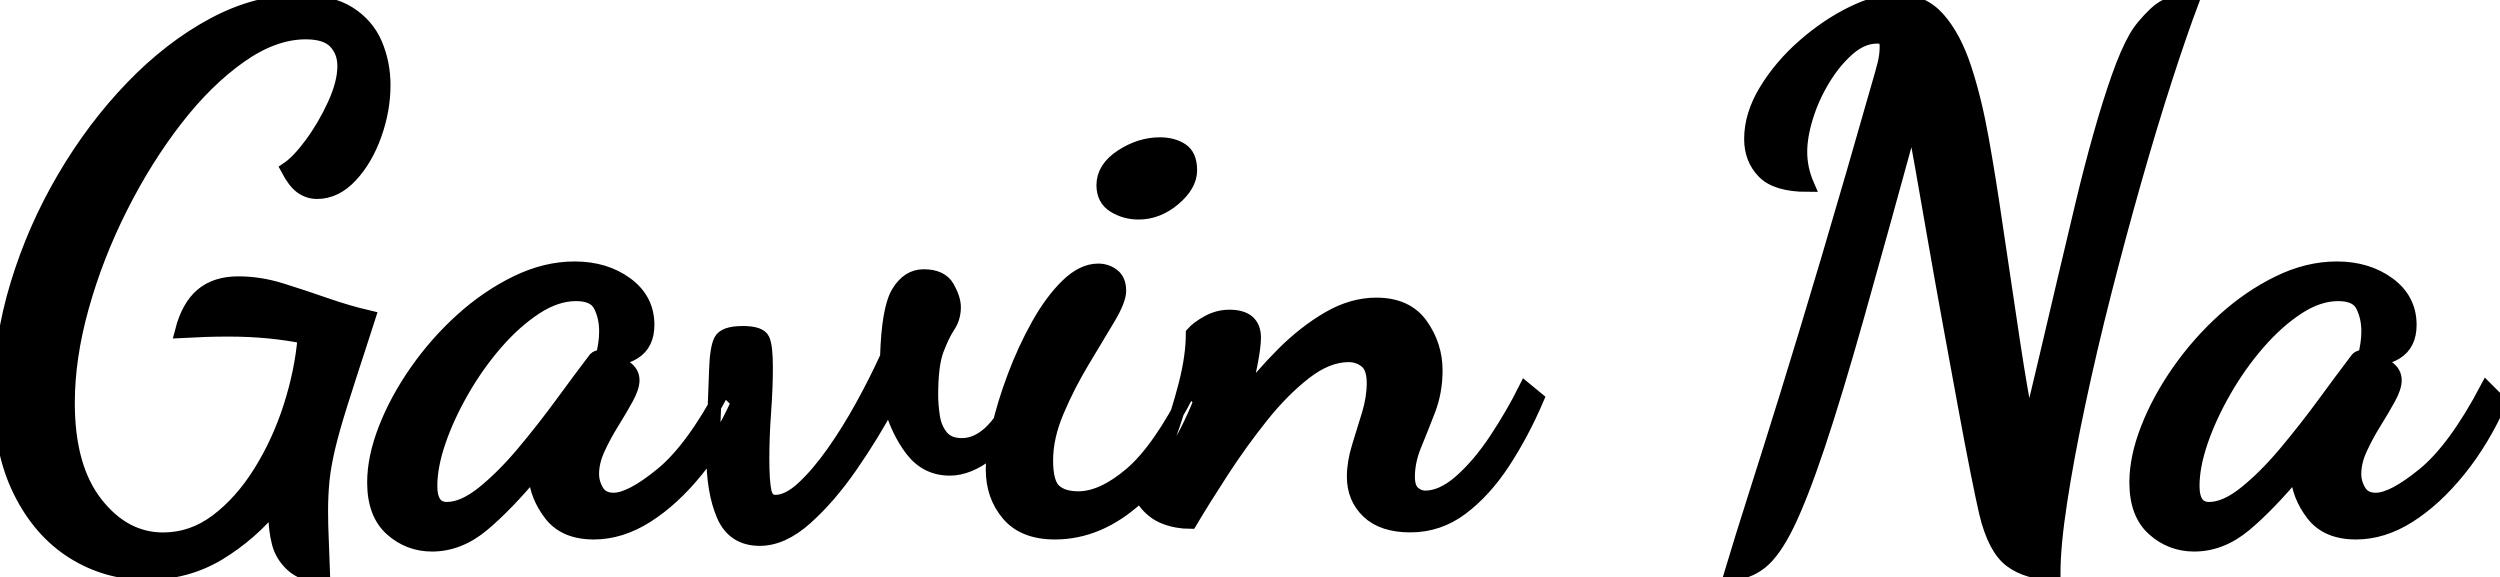 <svg width="176.2" height="40.7" viewBox="0 0 176.2 40.7" xmlns="http://www.w3.org/2000/svg"><g id="svgGroup" stroke-linecap="round" fill-rule="nonzero" font-size="9pt" stroke="#000000" stroke-width="0.25mm" fill="#000" style="stroke:#000000;stroke-width:0.25mm;fill:#000"><path d="M 122 40.4 Q 122.75 37.9 123.7 34.925 Q 124.65 31.95 125.9 27.925 Q 127.15 23.9 128.8 18.35 Q 130.45 12.8 132.6 5.25 Q 132.65 5.1 132.8 4.5 Q 132.95 3.9 132.95 3.3 Q 132.95 2.9 132.825 2.75 Q 132.7 2.6 132.3 2.6 Q 131.25 2.6 130.275 3.45 Q 129.3 4.3 128.525 5.575 Q 127.75 6.85 127.325 8.225 Q 126.9 9.6 126.9 10.7 Q 126.9 11.9 127.4 13.05 Q 125.2 13.05 124.3 12.125 Q 123.4 11.2 123.4 9.8 Q 123.4 8.1 124.45 6.375 Q 125.5 4.65 127.125 3.225 Q 128.75 1.8 130.525 0.925 Q 132.3 0.05 133.75 0.05 Q 135.5 0.05 136.625 1.325 Q 137.75 2.6 138.475 4.8 Q 139.2 7 139.7 9.8 Q 140.2 12.6 140.65 15.7 Q 141.25 19.7 141.6 22.075 Q 141.95 24.45 142.175 25.85 Q 142.4 27.25 142.575 28.2 Q 142.75 29.15 142.95 30.35 Q 143.55 27.95 144.175 25.275 Q 144.8 22.6 145.45 19.85 Q 146.1 17.1 146.725 14.475 Q 147.35 11.85 148 9.55 Q 148.65 7.25 149.275 5.475 Q 149.9 3.7 150.5 2.65 Q 150.95 1.85 151.925 0.925 Q 152.9 0 154.55 0 Q 153.7 2.25 152.625 5.575 Q 151.55 8.9 150.45 12.775 Q 149.35 16.65 148.325 20.675 Q 147.3 24.7 146.5 28.475 Q 145.7 32.25 145.225 35.35 Q 144.75 38.45 144.75 40.4 Q 142.9 40.4 141.725 39.525 Q 140.55 38.65 139.95 36.1 Q 139.75 35.25 139.35 33.25 Q 138.95 31.25 138.45 28.525 Q 137.95 25.8 137.4 22.8 Q 136.85 19.8 136.35 16.925 Q 135.85 14.05 135.45 11.775 Q 135.05 9.5 134.8 8.3 Q 132.55 16.5 130.95 22.175 Q 129.35 27.85 128.15 31.425 Q 126.95 35 126 36.95 Q 125.05 38.9 124.1 39.65 Q 123.15 40.4 122 40.4 Z M 26 22.35 L 25.5 23.9 Q 24.6 26.65 24.025 28.475 Q 23.45 30.3 23.15 31.575 Q 22.85 32.85 22.75 33.875 Q 22.65 34.9 22.65 36 Q 22.65 37 22.7 38.075 Q 22.75 39.15 22.8 40.7 Q 21.3 40.5 20.575 39.825 Q 19.85 39.15 19.625 38.25 Q 19.4 37.35 19.4 36.5 L 19.4 36 Q 19.4 35.75 19.45 35.5 Q 17.7 37.65 15.425 39.025 Q 13.15 40.4 10.3 40.4 Q 7.5 40.4 5.15 38.925 Q 2.8 37.45 1.4 34.625 Q 0 31.8 0 27.85 Q 0 24 1.2 20.05 Q 2.4 16.1 4.5 12.525 Q 6.6 8.95 9.3 6.15 Q 12 3.35 15.025 1.725 Q 18.05 0.1 21.1 0.1 Q 23.3 0.1 24.6 0.925 Q 25.9 1.75 26.475 3.1 Q 27.05 4.45 27.05 6 Q 27.05 7.75 26.425 9.5 Q 25.8 11.25 24.725 12.4 Q 23.65 13.55 22.35 13.55 Q 21.75 13.55 21.25 13.2 Q 20.75 12.85 20.25 11.9 Q 21 11.4 21.925 10.15 Q 22.85 8.9 23.55 7.375 Q 24.25 5.85 24.25 4.65 Q 24.25 3.65 23.625 2.975 Q 23 2.3 21.55 2.3 Q 19.3 2.3 16.925 3.975 Q 14.55 5.65 12.4 8.425 Q 10.25 11.2 8.525 14.625 Q 6.8 18.05 5.8 21.625 Q 4.8 25.2 4.8 28.4 Q 4.8 32.95 6.775 35.475 Q 8.75 38 11.5 38 Q 13.55 38 15.275 36.7 Q 17 35.4 18.325 33.275 Q 19.65 31.15 20.45 28.65 Q 21.25 26.15 21.45 23.75 Q 20.2 23.5 18.875 23.375 Q 17.55 23.25 16.1 23.25 Q 15.3 23.25 14.5 23.275 Q 13.7 23.3 12.8 23.35 Q 13.25 21.6 14.225 20.775 Q 15.2 19.95 16.8 19.95 Q 18.3 19.95 19.825 20.425 Q 21.35 20.9 22.925 21.45 Q 24.5 22 26 22.35 Z M 175.25 27.4 L 176.2 28.35 Q 175 31.05 173.325 33.125 Q 171.65 35.2 169.8 36.375 Q 167.95 37.55 166.05 37.55 Q 164 37.55 163 36.25 Q 162 34.95 161.9 33.45 L 161.9 33.3 L 161.9 33.2 Q 159.9 35.6 158.225 37 Q 156.55 38.4 154.65 38.4 Q 153 38.4 151.775 37.3 Q 150.55 36.2 150.55 34 Q 150.55 32.25 151.35 30.2 Q 152.15 28.15 153.55 26.15 Q 154.95 24.15 156.75 22.525 Q 158.55 20.9 160.6 19.9 Q 162.65 18.9 164.7 18.9 Q 166.85 18.9 168.35 20 Q 169.85 21.1 169.85 22.9 Q 169.85 24.25 168.9 24.85 Q 167.95 25.45 166.65 25.2 Q 166.75 24.75 166.825 24.3 Q 166.9 23.85 166.9 23.35 Q 166.9 22.35 166.5 21.55 Q 166.1 20.75 164.8 20.75 Q 163.4 20.75 161.95 21.7 Q 160.5 22.65 159.175 24.175 Q 157.85 25.7 156.8 27.525 Q 155.75 29.35 155.15 31.1 Q 154.55 32.85 154.55 34.25 Q 154.55 35.85 155.7 35.85 Q 156.85 35.85 158.25 34.725 Q 159.65 33.6 161.075 31.9 Q 162.5 30.2 163.8 28.425 Q 165.1 26.65 166.05 25.4 Q 166.2 25.15 166.45 25.15 Q 166.65 25.2 167.225 25.375 Q 167.8 25.55 168.3 25.9 Q 168.8 26.25 168.8 26.8 Q 168.8 27.3 168.375 28.075 Q 167.95 28.85 167.375 29.775 Q 166.8 30.7 166.375 31.625 Q 165.95 32.55 165.95 33.4 Q 165.95 34.05 166.3 34.625 Q 166.65 35.2 167.45 35.2 Q 168.65 35.2 170.825 33.425 Q 173 31.65 175.25 27.4 Z M 107.5 27.4 L 108.35 28.1 Q 107.3 30.55 105.975 32.575 Q 104.65 34.6 103.025 35.825 Q 101.4 37.05 99.4 37.05 Q 97.45 37.05 96.425 36.075 Q 95.4 35.1 95.4 33.6 Q 95.4 32.6 95.75 31.475 Q 96.1 30.35 96.45 29.2 Q 96.8 28.05 96.8 27 Q 96.8 25.9 96.275 25.475 Q 95.75 25.05 95.05 25.05 Q 93.55 25.05 91.975 26.275 Q 90.4 27.5 88.925 29.35 Q 87.45 31.2 86.15 33.2 Q 84.85 35.2 83.9 36.8 Q 82.95 36.8 82.1 36.475 Q 81.25 36.15 80.65 35.35 Q 80.7 35.1 81.225 33.825 Q 81.75 32.55 82.4 30.775 Q 83.05 29 83.55 27.05 Q 84.05 25.1 84.05 23.5 Q 84.4 23.1 85.125 22.7 Q 85.85 22.3 86.65 22.3 Q 88.4 22.3 88.4 23.8 Q 88.4 24.4 88.175 25.575 Q 87.95 26.75 87.55 28.25 Q 88.85 26.5 90.4 24.95 Q 91.95 23.4 93.625 22.425 Q 95.3 21.45 97 21.45 Q 99.15 21.45 100.175 22.9 Q 101.2 24.35 101.2 26.1 Q 101.2 27.6 100.7 28.9 Q 100.2 30.2 99.725 31.35 Q 99.25 32.5 99.25 33.6 Q 99.25 34.4 99.625 34.725 Q 100 35.05 100.45 35.05 Q 101.65 35.05 102.95 33.9 Q 104.25 32.75 105.425 30.975 Q 106.6 29.2 107.5 27.4 Z M 83.85 27.45 Q 81.7 31.7 79.7 33.4 Q 77.7 35.1 76 35.1 Q 74.9 35.1 74.325 34.575 Q 73.75 34.05 73.75 32.45 Q 73.75 30.8 74.525 28.975 Q 75.3 27.15 76.325 25.45 Q 77.35 23.75 78.125 22.45 Q 78.9 21.15 78.9 20.5 Q 78.9 19.75 78.45 19.4 Q 78 19.05 77.4 19.05 Q 76.3 19.05 75.2 20.125 Q 74.1 21.2 73.15 22.9 Q 72.2 24.6 71.475 26.525 Q 70.75 28.45 70.35 30.2 Q 69.95 31.95 69.95 33.1 Q 69.95 34.95 71.05 36.25 Q 72.15 37.55 74.35 37.55 Q 77.45 37.55 80.15 35.1 Q 82.85 32.65 84.6 28.25 L 83.85 27.45 Z M 71.7 27.65 L 72.25 28.1 Q 71.1 30.85 69.675 31.95 Q 68.25 33.05 66.95 33.05 Q 65.3 33.05 64.275 31.725 Q 63.25 30.4 62.7 28.4 Q 61.5 30.65 59.975 32.85 Q 58.45 35.05 56.8 36.525 Q 55.15 38 53.55 38 Q 51.7 38 50.975 36.325 Q 50.25 34.65 50.25 32 Q 50.25 31.45 50.3 30.025 Q 50.35 28.6 50.45 26.05 Q 50.5 24.55 50.775 24 Q 51.05 23.45 52.35 23.45 Q 53.55 23.45 53.775 23.925 Q 54 24.4 54 25.85 Q 54 27.35 53.875 29.05 Q 53.75 30.75 53.75 32.35 Q 53.75 33.9 53.9 34.625 Q 54.05 35.35 54.65 35.35 Q 55.55 35.35 56.6 34.375 Q 57.65 33.4 58.725 31.875 Q 59.8 30.35 60.775 28.575 Q 61.75 26.8 62.5 25.15 Q 62.6 21.75 63.3 20.6 Q 64 19.45 65.1 19.45 Q 66.35 19.45 66.8 20.25 Q 67.25 21.05 67.25 21.65 Q 67.25 22.4 66.85 23 Q 66.45 23.6 66.05 24.65 Q 65.65 25.7 65.65 27.85 Q 65.65 28.55 65.775 29.375 Q 65.9 30.2 66.375 30.775 Q 66.85 31.35 67.8 31.35 Q 68.8 31.35 69.725 30.525 Q 70.65 29.7 71.7 27.65 Z M 51.05 27.4 Q 48.8 31.65 46.625 33.425 Q 44.45 35.2 43.25 35.2 Q 42.45 35.2 42.1 34.625 Q 41.75 34.05 41.75 33.4 Q 41.75 32.55 42.175 31.625 Q 42.6 30.7 43.175 29.775 Q 43.75 28.85 44.175 28.075 Q 44.6 27.3 44.6 26.8 Q 44.6 26.25 44.1 25.9 Q 43.6 25.55 43.025 25.375 Q 42.45 25.2 42.25 25.15 Q 42 25.15 41.85 25.4 Q 40.9 26.65 39.6 28.425 Q 38.3 30.2 36.875 31.9 Q 35.45 33.6 34.05 34.725 Q 32.65 35.85 31.5 35.85 Q 30.35 35.85 30.35 34.25 Q 30.35 32.85 30.95 31.1 Q 31.55 29.35 32.6 27.525 Q 33.65 25.7 34.975 24.175 Q 36.3 22.65 37.75 21.7 Q 39.2 20.75 40.6 20.75 Q 41.9 20.75 42.3 21.55 Q 42.7 22.35 42.7 23.35 Q 42.7 23.85 42.625 24.3 Q 42.55 24.75 42.45 25.2 Q 43.75 25.45 44.7 24.85 Q 45.65 24.25 45.65 22.9 Q 45.65 21.1 44.15 20 Q 42.65 18.9 40.5 18.9 Q 38.45 18.9 36.4 19.9 Q 34.35 20.9 32.55 22.525 Q 30.75 24.15 29.35 26.15 Q 27.95 28.15 27.15 30.2 Q 26.35 32.25 26.35 34 Q 26.35 36.2 27.575 37.3 Q 28.8 38.4 30.45 38.4 Q 32.35 38.4 34.025 37 Q 35.7 35.6 37.7 33.2 L 37.7 33.3 L 37.7 33.45 Q 37.8 34.95 38.8 36.25 Q 39.8 37.55 41.85 37.55 Q 43.75 37.55 45.6 36.375 Q 47.45 35.2 49.125 33.125 Q 50.8 31.05 52 28.35 L 51.05 27.4 Z M 80.25 15 Q 81.6 15 82.75 14.025 Q 83.9 13.05 83.9 12 Q 83.9 10.95 83.275 10.55 Q 82.65 10.15 81.75 10.15 Q 80.35 10.15 79.05 11 Q 77.75 11.85 77.75 13.05 Q 77.75 14.05 78.525 14.525 Q 79.3 15 80.25 15 Z" vector-effect="non-scaling-stroke"/></g></svg>